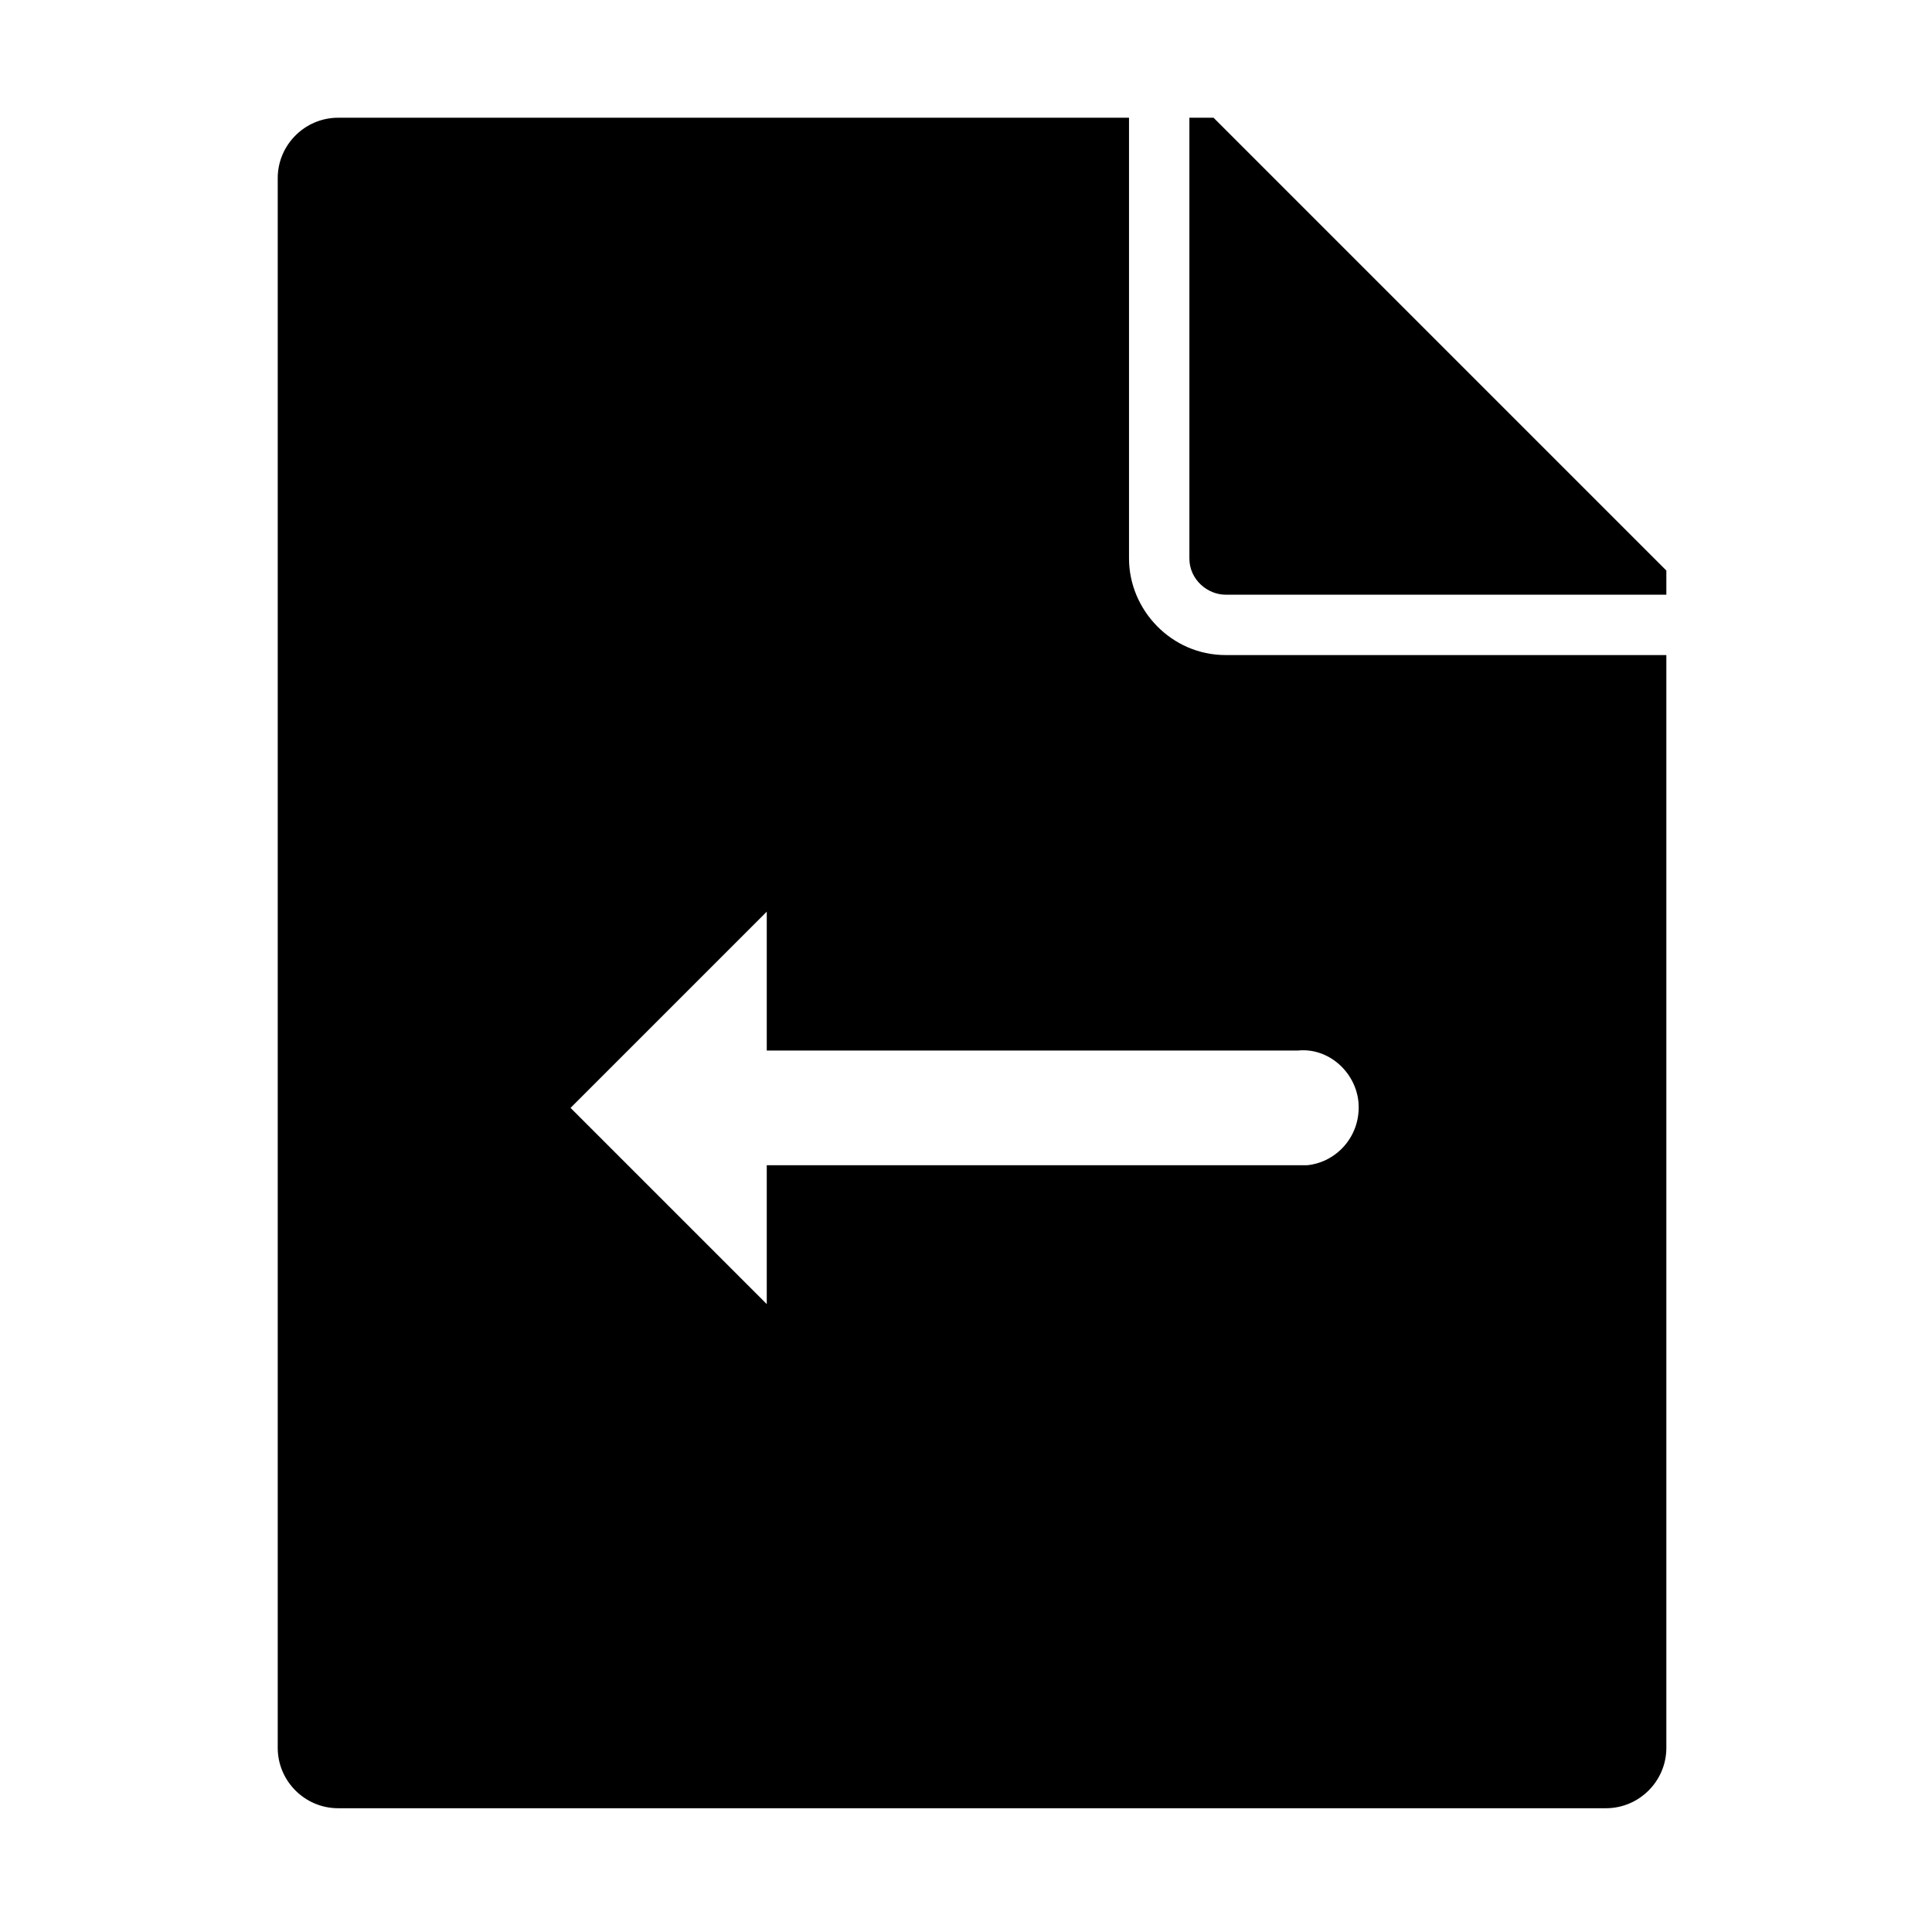 <svg version="1.1" id="Ebene_1" xmlns="http://www.w3.org/2000/svg" x="0" y="0" viewBox="0 0 64 64" xml:space="preserve"><path d="M0 0h64v64H0V0z" fill="none"/><path class="st1" d="M40.2 3.9h-.8v14.6c0 .7.6 1.2 1.2 1.2h14.6v-.8l-15-15z"/><path class="st1" d="M40.6 21.7c-1.8 0-3.2-1.5-3.2-3.2V3.9H11.2c-1.1 0-2 .9-2 2v52c0 1.1.9 2 2 2h42c1.1 0 2-.9 2-2V21.7H40.6zm2.7 16.9H25.4v4.6l-6.5-6.5 6.5-6.5v4.6H43c1-.1 1.9.7 2 1.7.1 1.1-.7 2-1.7 2.1z"/></svg>